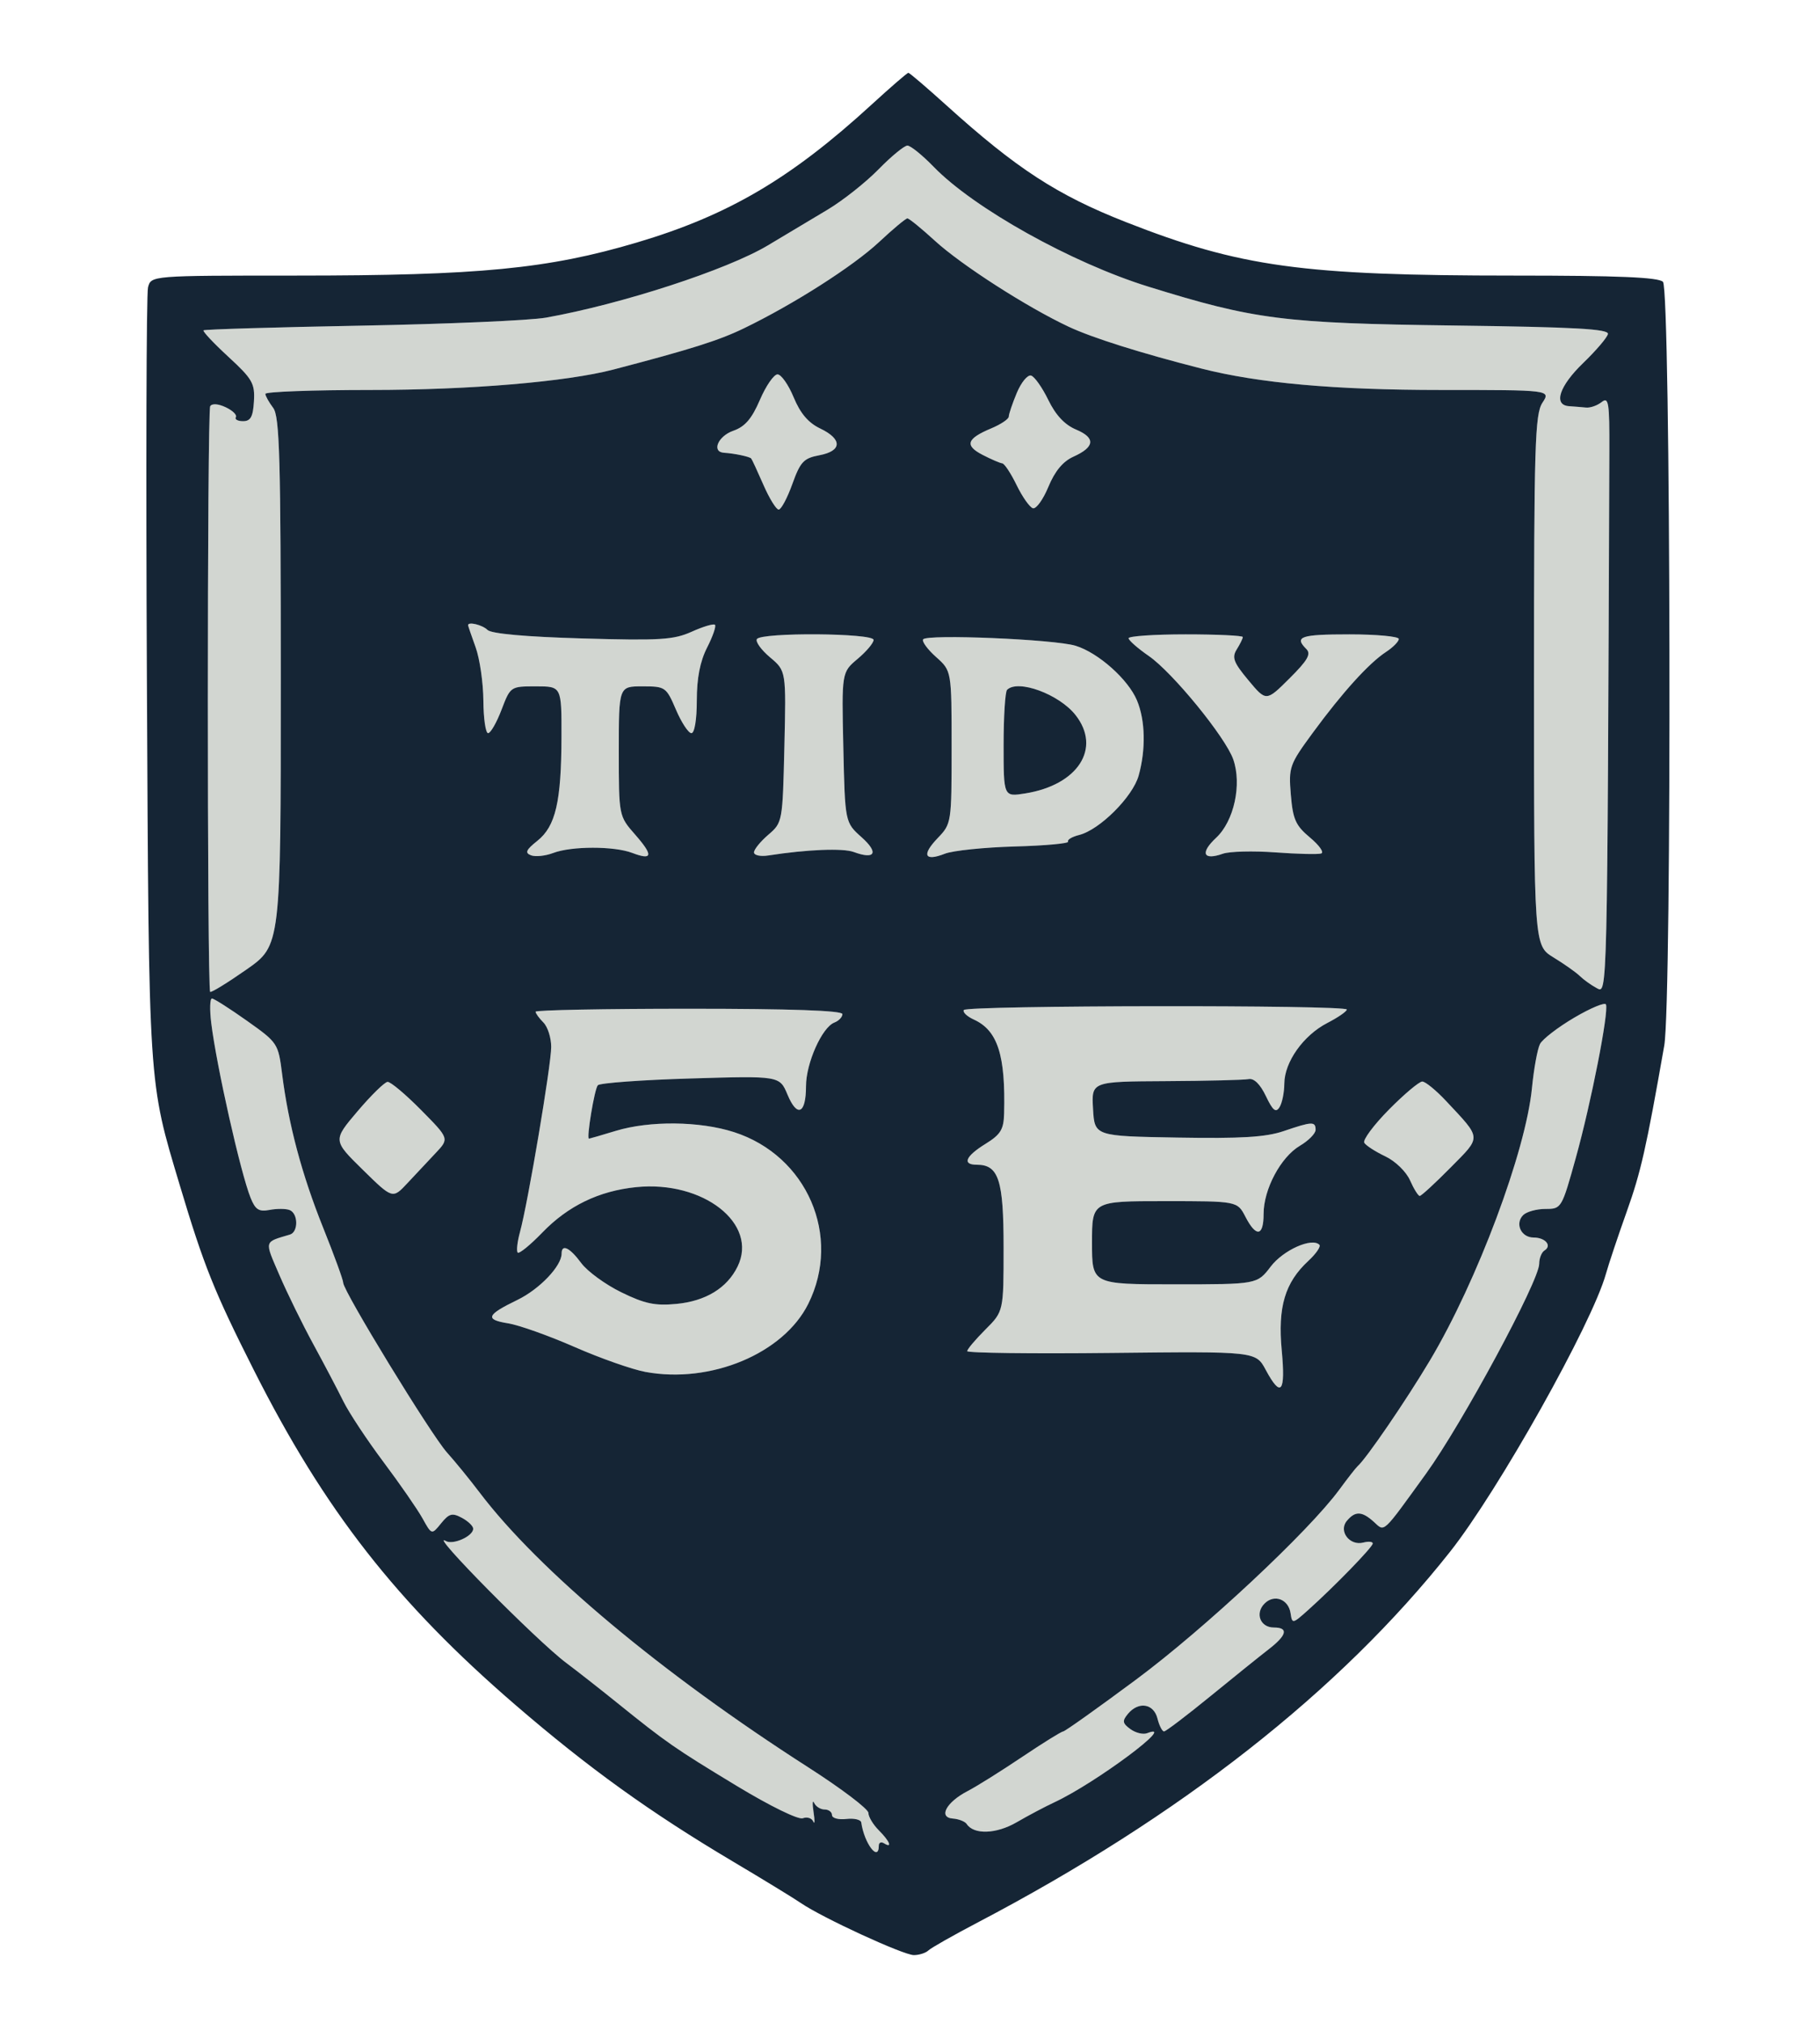 <svg xmlns="http://www.w3.org/2000/svg" width="350" height="389" viewBox="0 0 350 389" version="1.1"><path d="M 168.958 32.559 C 166.506 35.066, 162.104 38.554, 159.175 40.309 C 156.246 42.064, 151.071 45.160, 147.675 47.190 C 139.798 51.897, 119.577 58.482, 105 61.088 C 101.975 61.629, 86 62.321, 69.500 62.627 C 53 62.932, 39.338 63.340, 39.141 63.534 C 38.943 63.727, 41.094 66.015, 43.921 68.619 C 48.545 72.879, 49.038 73.736, 48.835 77.177 C 48.659 80.159, 48.199 81, 46.745 81 C 45.721 81, 45.095 80.655, 45.356 80.234 C 45.616 79.812, 44.743 78.955, 43.415 78.328 C 41.964 77.643, 40.771 77.561, 40.424 78.122 C 39.820 79.101, 39.813 190.146, 40.417 190.750 C 40.608 190.941, 43.742 189.016, 47.382 186.472 C 54 181.845, 54 181.845, 54 131.114 C 54 88.056, 53.778 80.089, 52.532 78.441 C 51.724 77.374, 51.049 76.162, 51.032 75.750 C 51.014 75.338, 60.131 75, 71.290 75 C 90.328 75, 108.950 73.430, 118 71.061 C 132.885 67.166, 138.206 65.486, 143 63.170 C 152.595 58.535, 164.059 51.218, 169.069 46.533 C 171.734 44.040, 174.178 42, 174.500 42 C 174.822 42, 177.204 43.939, 179.793 46.310 C 184.884 50.971, 197.473 59.061, 205.500 62.829 C 210.064 64.972, 219.326 67.893, 231 70.871 C 242.044 73.688, 256.692 75, 277.108 75 C 298.230 75, 298.230 75, 296.615 77.465 C 295.182 79.652, 295 85.663, 295 130.883 C 295 181.837, 295 181.837, 298.750 184.131 C 300.813 185.393, 303.098 187.007, 303.828 187.719 C 304.558 188.431, 306.021 189.476, 307.078 190.042 C 309.124 191.137, 309.089 192.613, 309.492 86.806 C 309.528 77.380, 309.353 76.256, 308.017 77.323 C 307.182 77.989, 305.825 78.465, 305 78.382 C 304.175 78.299, 302.712 78.179, 301.750 78.115 C 298.654 77.911, 299.847 74.257, 304.465 69.805 C 306.920 67.437, 309.058 64.935, 309.215 64.244 C 309.437 63.265, 302.899 62.903, 279.500 62.601 C 246.816 62.178, 241.293 61.475, 220.856 55.133 C 206.098 50.554, 187.284 40.053, 179.547 32.076 C 177.373 29.834, 175.104 28, 174.505 28 C 173.906 28, 171.410 30.052, 168.958 32.559 M 146.140 76.896 C 144.570 80.547, 143.266 82.060, 141.017 82.844 C 138.060 83.875, 136.786 86.926, 139.250 87.077 C 141.211 87.197, 144.155 87.817, 144.462 88.175 C 144.615 88.354, 145.674 90.638, 146.814 93.250 C 147.954 95.862, 149.274 98, 149.746 98 C 150.219 98, 151.398 95.795, 152.367 93.099 C 153.913 88.800, 154.552 88.119, 157.565 87.554 C 161.950 86.731, 162.023 84.456, 157.731 82.409 C 155.453 81.322, 153.908 79.509, 152.632 76.425 C 151.625 73.991, 150.227 72, 149.524 72 C 148.821 72, 147.298 74.203, 146.140 76.896 M 195.542 75.553 C 194.694 77.583, 194 79.633, 194 80.109 C 194 80.584, 192.480 81.608, 190.622 82.385 C 185.887 84.363, 185.460 85.669, 188.957 87.478 C 190.619 88.337, 192.321 89.071, 192.740 89.109 C 193.158 89.146, 194.400 91.027, 195.500 93.287 C 196.600 95.548, 198.010 97.553, 198.633 97.743 C 199.256 97.933, 200.596 96.081, 201.611 93.627 C 202.859 90.609, 204.415 88.734, 206.419 87.832 C 210.554 85.973, 210.730 84.210, 206.938 82.616 C 204.759 81.700, 203.017 79.844, 201.601 76.929 C 200.446 74.549, 198.957 72.436, 198.292 72.232 C 197.628 72.028, 196.391 73.523, 195.542 75.553 M 90.015 120.250 C 90.023 120.388, 90.679 122.300, 91.471 124.500 C 92.264 126.700, 92.932 131.313, 92.956 134.750 C 92.980 138.188, 93.389 141, 93.864 141 C 94.339 141, 95.502 138.975, 96.447 136.500 C 98.162 132.010, 98.176 132, 103.083 132 C 108 132, 108 132, 107.976 141.750 C 107.946 154.186, 106.851 158.901, 103.344 161.702 C 101.143 163.460, 100.897 164.023, 102.121 164.493 C 102.965 164.817, 104.887 164.613, 106.393 164.041 C 109.899 162.708, 118.083 162.701, 121.574 164.028 C 125.515 165.526, 125.673 164.530, 122.133 160.499 C 119 156.930, 119 156.930, 119 144.465 C 119 132, 119 132, 123.536 132 C 127.959 132, 128.119 132.112, 130 136.500 C 131.061 138.975, 132.395 141, 132.964 141 C 133.569 141, 134 138.381, 134 134.711 C 134 130.413, 134.628 127.191, 135.985 124.530 C 137.077 122.388, 137.756 120.423, 137.495 120.162 C 137.234 119.901, 135.229 120.495, 133.039 121.483 C 129.549 123.056, 126.946 123.217, 111.974 122.785 C 101.099 122.471, 94.475 121.875, 93.746 121.146 C 92.769 120.169, 89.970 119.497, 90.015 120.250 M 145.556 122.909 C 145.247 123.409, 146.388 124.990, 148.091 126.423 C 151.187 129.028, 151.187 129.028, 150.843 143.602 C 150.502 158.077, 150.481 158.192, 147.750 160.540 C 146.238 161.840, 145 163.364, 145 163.927 C 145 164.490, 146.238 164.758, 147.750 164.523 C 155.205 163.364, 162.097 163.084, 164.183 163.856 C 168.305 165.381, 169.038 164.005, 165.694 161.020 C 162.500 158.169, 162.500 158.169, 162.179 143.733 C 161.857 129.298, 161.857 129.298, 164.929 126.713 C 166.618 125.292, 168 123.650, 168 123.065 C 168 121.737, 146.373 121.587, 145.556 122.909 M 177.522 122.965 C 177.265 123.380, 178.393 124.911, 180.028 126.367 C 183 129.015, 183 129.015, 183 143.703 C 183 158.266, 182.977 158.414, 180.323 161.185 C 177.192 164.453, 177.782 165.721, 181.718 164.181 C 183.248 163.583, 189.293 162.960, 195.151 162.796 C 201.009 162.633, 205.625 162.211, 205.408 161.857 C 205.191 161.503, 206.147 160.929, 207.532 160.581 C 211.478 159.591, 217.840 153.236, 218.975 149.152 C 220.377 144.103, 220.252 138.538, 218.649 134.702 C 216.952 130.641, 211.207 125.529, 206.836 124.190 C 202.760 122.942, 178.171 121.915, 177.522 122.965 M 217.038 122.750 C 217.059 123.162, 218.807 124.696, 220.922 126.158 C 225.497 129.319, 235.684 141.794, 237.168 146.053 C 238.847 150.868, 237.313 157.906, 233.886 161.107 C 230.739 164.046, 231.358 165.536, 235.166 164.188 C 236.450 163.734, 240.988 163.618, 245.251 163.931 C 249.514 164.244, 253.488 164.338, 254.081 164.140 C 254.675 163.942, 253.706 162.566, 251.928 161.081 C 249.162 158.772, 248.630 157.586, 248.237 152.845 C 247.796 147.524, 247.962 147.057, 252.477 140.904 C 258.172 133.144, 263.256 127.534, 266.548 125.376 C 267.897 124.493, 269 123.372, 269 122.885 C 269 122.398, 264.725 122, 259.500 122 C 250.115 122, 248.836 122.436, 251.218 124.818 C 252.176 125.776, 251.481 126.988, 247.968 130.483 C 243.500 134.930, 243.500 134.930, 240.088 130.839 C 237.219 127.400, 236.861 126.452, 237.838 124.888 C 238.477 123.864, 239 122.796, 239 122.514 C 239 122.231, 234.050 122, 228 122 C 221.950 122, 217.017 122.338, 217.038 122.750 M 193.667 132.667 C 193.300 133.033, 193 137.816, 193 143.294 C 193 153.256, 193 153.256, 197.159 152.591 C 207.322 150.965, 211.855 143.900, 206.832 137.514 C 203.679 133.505, 195.748 130.585, 193.667 132.667 M 40.624 196.750 C 41.647 205.051, 46.248 225.499, 48.181 230.337 C 49.104 232.646, 49.785 233.083, 51.844 232.690 C 53.235 232.424, 54.964 232.433, 55.687 232.710 C 57.358 233.351, 57.406 236.942, 55.750 237.435 C 50.709 238.938, 50.830 238.473, 53.730 245.214 C 55.217 248.671, 58.149 254.650, 60.246 258.500 C 62.343 262.350, 64.945 267.300, 66.030 269.500 C 67.115 271.700, 70.589 276.954, 73.751 281.175 C 76.913 285.396, 80.292 290.278, 81.260 292.023 C 83.020 295.197, 83.020 295.197, 84.827 292.965 C 86.365 291.067, 86.960 290.908, 88.817 291.902 C 90.018 292.545, 91 293.489, 91 294 C 91 295.436, 87.108 297.181, 85.729 296.364 C 82.171 294.256, 103.294 315.630, 108.908 319.819 C 110.884 321.294, 115.291 324.750, 118.702 327.500 C 128.238 335.188, 129.701 336.205, 141.698 343.471 C 148.066 347.328, 153.538 350.007, 154.384 349.683 C 155.202 349.369, 156.107 349.650, 156.396 350.306 C 156.684 350.963, 156.711 350.150, 156.454 348.500 C 156.198 346.850, 156.253 346.063, 156.577 346.750 C 156.901 347.437, 157.804 348, 158.583 348 C 159.363 348, 160 348.482, 160 349.072 C 160 349.661, 161.235 349.998, 162.745 349.822 C 164.255 349.645, 165.553 349.950, 165.630 350.500 C 166.188 354.508, 169 358.213, 169 354.941 C 169 354.359, 169.450 354.160, 170 354.500 C 171.684 355.541, 171.113 354.113, 169 352 C 167.900 350.900, 167 349.393, 167 348.652 C 167 347.911, 161.804 343.973, 155.452 339.902 C 127.219 321.804, 103.584 302.036, 92.202 287 C 90.329 284.525, 87.516 281.075, 85.950 279.334 C 82.893 275.932, 66 248.295, 66 246.694 C 66 246.163, 64.265 241.403, 62.144 236.115 C 58.044 225.890, 55.473 216.256, 54.250 206.540 C 53.510 200.662, 53.416 200.520, 47.500 196.324 C 44.200 193.984, 41.171 192.053, 40.769 192.034 C 40.367 192.015, 40.302 194.137, 40.624 196.750 M 302.767 195.698 C 299.613 197.552, 296.636 199.842, 296.152 200.785 C 295.667 201.728, 294.972 205.538, 294.607 209.250 C 293.409 221.455, 284.065 246.411, 275.003 261.610 C 270.372 269.377, 262.749 280.526, 261.061 282 C 260.746 282.275, 259.167 284.300, 257.552 286.500 C 251.652 294.536, 231.636 313.244, 218.505 322.996 C 211.097 328.498, 204.768 333, 204.441 333 C 204.114 333, 200.544 335.219, 196.506 337.932 C 192.468 340.644, 187.791 343.574, 186.112 344.442 C 181.986 346.576, 180.384 349.528, 183.236 349.743 C 184.382 349.829, 185.586 350.303, 185.910 350.796 C 187.281 352.878, 191.600 352.728, 195.500 350.462 C 197.700 349.183, 200.983 347.446, 202.796 346.600 C 210.729 342.901, 226.721 330.974, 220.597 333.324 C 219.826 333.620, 218.380 333.267, 217.385 332.540 C 215.851 331.418, 215.779 330.972, 216.910 329.608 C 218.945 327.156, 221.865 327.614, 222.589 330.500 C 222.934 331.875, 223.506 332.991, 223.858 332.981 C 224.211 332.971, 228.210 329.933, 232.744 326.231 C 237.278 322.529, 242.341 318.453, 243.994 317.174 C 247.492 314.467, 247.835 313, 244.969 313 C 242.356 313, 241.301 310.271, 243.186 308.386 C 245.054 306.518, 247.793 307.552, 248.192 310.276 C 248.491 312.322, 248.587 312.305, 251.500 309.698 C 256.590 305.142, 263.982 297.535, 263.991 296.844 C 263.996 296.483, 263.181 296.401, 262.180 296.663 C 259.558 297.349, 257.362 294.474, 259 292.500 C 260.609 290.562, 261.907 290.606, 264.195 292.676 C 266.344 294.621, 265.682 295.231, 274.223 283.430 C 281.158 273.848, 296 246.328, 296 243.052 C 296 241.988, 296.457 240.835, 297.016 240.490 C 298.511 239.566, 297.186 238, 294.910 238 C 292.518 238, 291.282 235.317, 292.921 233.683 C 293.573 233.032, 295.503 232.500, 297.209 232.500 C 300.286 232.500, 300.335 232.417, 303.071 222.564 C 305.987 212.065, 309.411 194.622, 308.839 193.181 C 308.653 192.710, 305.920 193.843, 302.767 195.698 M 185.349 194.246 C 185.095 194.656, 185.963 195.482, 187.278 196.081 C 191.864 198.171, 193.394 202.925, 193.097 214.168 C 193.016 217.234, 192.425 218.192, 189.500 220 C 185.656 222.376, 184.984 224, 187.845 224 C 192.058 224, 193 226.911, 193 239.929 C 193 252.200, 193 252.200, 189.500 255.700 C 187.575 257.625, 186 259.493, 185.999 259.850 C 185.999 260.207, 198.486 260.363, 213.749 260.196 C 241.500 259.893, 241.500 259.893, 243.407 263.446 C 246.347 268.922, 247.248 267.826, 246.487 259.703 C 245.705 251.357, 247.100 246.665, 251.606 242.489 C 253.095 241.109, 254.050 239.717, 253.728 239.395 C 252.285 237.951, 246.789 240.410, 244.370 243.582 C 241.763 247, 241.763 247, 225.881 247 C 210 247, 210 247, 210 239 C 210 231, 210 231, 223.974 231 C 237.949 231, 237.949 231, 239.500 234 C 241.573 238.010, 243 237.790, 243 233.460 C 243 228.709, 246.293 222.531, 249.988 220.348 C 251.645 219.369, 253 217.991, 253 217.284 C 253 215.643, 252.327 215.669, 246.877 217.526 C 243.434 218.699, 238.703 218.989, 226.448 218.776 C 210.500 218.500, 210.500 218.500, 210.198 213.250 C 209.895 208, 209.895 208, 224.198 207.923 C 232.064 207.881, 239.227 207.705, 240.116 207.532 C 241.149 207.330, 242.349 208.509, 243.440 210.797 C 244.770 213.585, 245.350 214.060, 246.059 212.939 C 246.560 212.148, 246.976 210.104, 246.985 208.398 C 247.005 204.252, 250.647 199.114, 255.250 196.739 C 257.313 195.675, 259 194.511, 259 194.152 C 259.001 193.239, 185.914 193.332, 185.349 194.246 M 103 194.571 C 103 194.886, 103.675 195.818, 104.500 196.643 C 105.325 197.468, 106 199.585, 106 201.347 C 106 204.826, 101.526 231.353, 99.996 236.944 C 99.478 238.838, 99.283 240.617, 99.563 240.896 C 99.843 241.176, 101.968 239.444, 104.286 237.046 C 109.253 231.908, 115.169 229.043, 122.325 228.310 C 135.221 226.989, 145.884 235.336, 141.840 243.586 C 139.814 247.721, 135.715 250.225, 130.091 250.765 C 125.981 251.160, 123.993 250.742, 119.479 248.533 C 116.423 247.038, 112.956 244.507, 111.774 242.908 C 109.562 239.917, 108 239.166, 108 241.096 C 108 243.490, 103.748 247.943, 99.499 250.001 C 93.550 252.880, 93.196 253.779, 97.722 254.504 C 99.800 254.836, 105.550 256.883, 110.500 259.052 C 115.450 261.221, 121.584 263.379, 124.131 263.847 C 136.700 266.156, 150.671 260.314, 155.433 250.759 C 161.916 237.748, 155.204 222.237, 141.135 217.722 C 134.540 215.605, 124.944 215.507, 118.409 217.489 C 115.709 218.308, 113.396 218.983, 113.269 218.989 C 112.737 219.014, 114.320 209.433, 114.967 208.712 C 115.357 208.279, 123.382 207.693, 132.803 207.411 C 149.930 206.896, 149.930 206.896, 151.444 210.520 C 153.310 214.987, 155 214.218, 155 208.901 C 155 204.473, 158.077 197.568, 160.457 196.655 C 161.306 196.329, 162 195.599, 162 195.031 C 162 194.346, 152.098 194, 132.500 194 C 116.275 194, 103 194.257, 103 194.571 M 68.754 213.722 C 64.009 219.313, 64.009 219.313, 69.754 224.955 C 75.500 230.597, 75.500 230.597, 78.344 227.549 C 79.908 225.872, 82.361 223.256, 83.795 221.735 C 86.402 218.970, 86.402 218.970, 80.985 213.485 C 78.006 210.468, 75.103 208.029, 74.534 208.065 C 73.965 208.101, 71.364 210.647, 68.754 213.722 M 267.096 213.402 C 264.162 216.374, 262.033 219.244, 262.364 219.781 C 262.696 220.318, 264.514 221.491, 266.404 222.387 C 268.339 223.305, 270.419 225.325, 271.164 227.009 C 271.892 228.654, 272.731 230, 273.028 230 C 273.325 230, 275.990 227.548, 278.949 224.551 C 284.952 218.473, 284.995 219.122, 278.101 211.750 C 276.172 209.688, 274.108 208, 273.513 208 C 272.918 208, 270.031 210.431, 267.096 213.402" stroke="none" fill="#d2d6d1" fill-rule="evenodd"/><path d="M 167.573 20.154 C 152.073 34.357, 140.043 41.424, 122.500 46.633 C 105.388 51.714, 92.139 53, 56.913 53 C 29.038 53, 29.038 53, 28.465 55.285 C 28.149 56.541, 28.052 90.404, 28.249 130.535 C 28.638 209.845, 28.493 207.620, 34.590 228 C 39.212 243.449, 41.178 248.355, 48.804 263.473 C 62.419 290.465, 76.276 308.204, 99.142 327.913 C 113.237 340.063, 125.042 348.557, 141 358.034 C 146.775 361.464, 152.637 365.048, 154.027 366 C 158.156 368.827, 173.731 376, 175.740 376 C 176.763 376, 178.028 375.594, 178.550 375.097 C 179.073 374.600, 183.325 372.189, 188 369.737 C 227.005 349.285, 257.634 325.249, 278.838 298.455 C 288.114 286.733, 306.147 254.590, 308.827 245 C 309.366 243.075, 311.171 237.675, 312.840 233 C 315.553 225.398, 316.581 220.848, 320.049 201.083 C 321.533 192.629, 321.301 55.701, 319.800 54.200 C 318.925 53.325, 311.191 53, 291.261 53 C 250.455 53, 238.513 51.356, 216.500 42.706 C 203.296 37.518, 195.460 32.418, 181.995 20.250 C 178.191 16.813, 174.901 14, 174.684 14 C 174.467 14, 171.267 16.770, 167.573 20.154 M 168.958 32.559 C 166.506 35.066, 162.104 38.554, 159.175 40.309 C 156.246 42.064, 151.071 45.160, 147.675 47.190 C 139.798 51.897, 119.577 58.482, 105 61.088 C 101.975 61.629, 86 62.321, 69.500 62.627 C 53 62.932, 39.338 63.340, 39.141 63.534 C 38.943 63.727, 41.094 66.015, 43.921 68.619 C 48.545 72.879, 49.038 73.736, 48.835 77.177 C 48.659 80.159, 48.199 81, 46.745 81 C 45.721 81, 45.095 80.655, 45.356 80.234 C 45.616 79.812, 44.743 78.955, 43.415 78.328 C 41.964 77.643, 40.771 77.561, 40.424 78.122 C 39.820 79.101, 39.813 190.146, 40.417 190.750 C 40.608 190.941, 43.742 189.016, 47.382 186.472 C 54 181.845, 54 181.845, 54 131.114 C 54 88.056, 53.778 80.089, 52.532 78.441 C 51.724 77.374, 51.049 76.162, 51.032 75.750 C 51.014 75.338, 60.131 75, 71.290 75 C 90.328 75, 108.950 73.430, 118 71.061 C 132.885 67.166, 138.206 65.486, 143 63.170 C 152.595 58.535, 164.059 51.218, 169.069 46.533 C 171.734 44.040, 174.178 42, 174.500 42 C 174.822 42, 177.204 43.939, 179.793 46.310 C 184.884 50.971, 197.473 59.061, 205.500 62.829 C 210.064 64.972, 219.326 67.893, 231 70.871 C 242.044 73.688, 256.692 75, 277.108 75 C 298.230 75, 298.230 75, 296.615 77.465 C 295.182 79.652, 295 85.663, 295 130.883 C 295 181.837, 295 181.837, 298.750 184.131 C 300.813 185.393, 303.098 187.007, 303.828 187.719 C 304.558 188.431, 306.021 189.476, 307.078 190.042 C 309.124 191.137, 309.089 192.613, 309.492 86.806 C 309.528 77.380, 309.353 76.256, 308.017 77.323 C 307.182 77.989, 305.825 78.465, 305 78.382 C 304.175 78.299, 302.712 78.179, 301.750 78.115 C 298.654 77.911, 299.847 74.257, 304.465 69.805 C 306.920 67.437, 309.058 64.935, 309.215 64.244 C 309.437 63.265, 302.899 62.903, 279.500 62.601 C 246.816 62.178, 241.293 61.475, 220.856 55.133 C 206.098 50.554, 187.284 40.053, 179.547 32.076 C 177.373 29.834, 175.104 28, 174.505 28 C 173.906 28, 171.410 30.052, 168.958 32.559 M 146.140 76.896 C 144.570 80.547, 143.266 82.060, 141.017 82.844 C 138.060 83.875, 136.786 86.926, 139.250 87.077 C 141.211 87.197, 144.155 87.817, 144.462 88.175 C 144.615 88.354, 145.674 90.638, 146.814 93.250 C 147.954 95.862, 149.274 98, 149.746 98 C 150.219 98, 151.398 95.795, 152.367 93.099 C 153.913 88.800, 154.552 88.119, 157.565 87.554 C 161.950 86.731, 162.023 84.456, 157.731 82.409 C 155.453 81.322, 153.908 79.509, 152.632 76.425 C 151.625 73.991, 150.227 72, 149.524 72 C 148.821 72, 147.298 74.203, 146.140 76.896 M 195.542 75.553 C 194.694 77.583, 194 79.633, 194 80.109 C 194 80.584, 192.480 81.608, 190.622 82.385 C 185.887 84.363, 185.460 85.669, 188.957 87.478 C 190.619 88.337, 192.321 89.071, 192.740 89.109 C 193.158 89.146, 194.400 91.027, 195.500 93.287 C 196.600 95.548, 198.010 97.553, 198.633 97.743 C 199.256 97.933, 200.596 96.081, 201.611 93.627 C 202.859 90.609, 204.415 88.734, 206.419 87.832 C 210.554 85.973, 210.730 84.210, 206.938 82.616 C 204.759 81.700, 203.017 79.844, 201.601 76.929 C 200.446 74.549, 198.957 72.436, 198.292 72.232 C 197.628 72.028, 196.391 73.523, 195.542 75.553 M 90.015 120.250 C 90.023 120.388, 90.679 122.300, 91.471 124.500 C 92.264 126.700, 92.932 131.313, 92.956 134.750 C 92.980 138.188, 93.389 141, 93.864 141 C 94.339 141, 95.502 138.975, 96.447 136.500 C 98.162 132.010, 98.176 132, 103.083 132 C 108 132, 108 132, 107.976 141.750 C 107.946 154.186, 106.851 158.901, 103.344 161.702 C 101.143 163.460, 100.897 164.023, 102.121 164.493 C 102.965 164.817, 104.887 164.613, 106.393 164.041 C 109.899 162.708, 118.083 162.701, 121.574 164.028 C 125.515 165.526, 125.673 164.530, 122.133 160.499 C 119 156.930, 119 156.930, 119 144.465 C 119 132, 119 132, 123.536 132 C 127.959 132, 128.119 132.112, 130 136.500 C 131.061 138.975, 132.395 141, 132.964 141 C 133.569 141, 134 138.381, 134 134.711 C 134 130.413, 134.628 127.191, 135.985 124.530 C 137.077 122.388, 137.756 120.423, 137.495 120.162 C 137.234 119.901, 135.229 120.495, 133.039 121.483 C 129.549 123.056, 126.946 123.217, 111.974 122.785 C 101.099 122.471, 94.475 121.875, 93.746 121.146 C 92.769 120.169, 89.970 119.497, 90.015 120.250 M 145.556 122.909 C 145.247 123.409, 146.388 124.990, 148.091 126.423 C 151.187 129.028, 151.187 129.028, 150.843 143.602 C 150.502 158.077, 150.481 158.192, 147.750 160.540 C 146.238 161.840, 145 163.364, 145 163.927 C 145 164.490, 146.238 164.758, 147.750 164.523 C 155.205 163.364, 162.097 163.084, 164.183 163.856 C 168.305 165.381, 169.038 164.005, 165.694 161.020 C 162.500 158.169, 162.500 158.169, 162.179 143.733 C 161.857 129.298, 161.857 129.298, 164.929 126.713 C 166.618 125.292, 168 123.650, 168 123.065 C 168 121.737, 146.373 121.587, 145.556 122.909 M 177.522 122.965 C 177.265 123.380, 178.393 124.911, 180.028 126.367 C 183 129.015, 183 129.015, 183 143.703 C 183 158.266, 182.977 158.414, 180.323 161.185 C 177.192 164.453, 177.782 165.721, 181.718 164.181 C 183.248 163.583, 189.293 162.960, 195.151 162.796 C 201.009 162.633, 205.625 162.211, 205.408 161.857 C 205.191 161.503, 206.147 160.929, 207.532 160.581 C 211.478 159.591, 217.840 153.236, 218.975 149.152 C 220.377 144.103, 220.252 138.538, 218.649 134.702 C 216.952 130.641, 211.207 125.529, 206.836 124.190 C 202.760 122.942, 178.171 121.915, 177.522 122.965 M 217.038 122.750 C 217.059 123.162, 218.807 124.696, 220.922 126.158 C 225.497 129.319, 235.684 141.794, 237.168 146.053 C 238.847 150.868, 237.313 157.906, 233.886 161.107 C 230.739 164.046, 231.358 165.536, 235.166 164.188 C 236.450 163.734, 240.988 163.618, 245.251 163.931 C 249.514 164.244, 253.488 164.338, 254.081 164.140 C 254.675 163.942, 253.706 162.566, 251.928 161.081 C 249.162 158.772, 248.630 157.586, 248.237 152.845 C 247.796 147.524, 247.962 147.057, 252.477 140.904 C 258.172 133.144, 263.256 127.534, 266.548 125.376 C 267.897 124.493, 269 123.372, 269 122.885 C 269 122.398, 264.725 122, 259.500 122 C 250.115 122, 248.836 122.436, 251.218 124.818 C 252.176 125.776, 251.481 126.988, 247.968 130.483 C 243.500 134.930, 243.500 134.930, 240.088 130.839 C 237.219 127.400, 236.861 126.452, 237.838 124.888 C 238.477 123.864, 239 122.796, 239 122.514 C 239 122.231, 234.050 122, 228 122 C 221.950 122, 217.017 122.338, 217.038 122.750 M 193.667 132.667 C 193.300 133.033, 193 137.816, 193 143.294 C 193 153.256, 193 153.256, 197.159 152.591 C 207.322 150.965, 211.855 143.900, 206.832 137.514 C 203.679 133.505, 195.748 130.585, 193.667 132.667 M 40.624 196.750 C 41.647 205.051, 46.248 225.499, 48.181 230.337 C 49.104 232.646, 49.785 233.083, 51.844 232.690 C 53.235 232.424, 54.964 232.433, 55.687 232.710 C 57.358 233.351, 57.406 236.942, 55.750 237.435 C 50.709 238.938, 50.830 238.473, 53.730 245.214 C 55.217 248.671, 58.149 254.650, 60.246 258.500 C 62.343 262.350, 64.945 267.300, 66.030 269.500 C 67.115 271.700, 70.589 276.954, 73.751 281.175 C 76.913 285.396, 80.292 290.278, 81.260 292.023 C 83.020 295.197, 83.020 295.197, 84.827 292.965 C 86.365 291.067, 86.960 290.908, 88.817 291.902 C 90.018 292.545, 91 293.489, 91 294 C 91 295.436, 87.108 297.181, 85.729 296.364 C 82.171 294.256, 103.294 315.630, 108.908 319.819 C 110.884 321.294, 115.291 324.750, 118.702 327.500 C 128.238 335.188, 129.701 336.205, 141.698 343.471 C 148.066 347.328, 153.538 350.007, 154.384 349.683 C 155.202 349.369, 156.107 349.650, 156.396 350.306 C 156.684 350.963, 156.711 350.150, 156.454 348.500 C 156.198 346.850, 156.253 346.063, 156.577 346.750 C 156.901 347.437, 157.804 348, 158.583 348 C 159.363 348, 160 348.482, 160 349.072 C 160 349.661, 161.235 349.998, 162.745 349.822 C 164.255 349.645, 165.553 349.950, 165.630 350.500 C 166.188 354.508, 169 358.213, 169 354.941 C 169 354.359, 169.450 354.160, 170 354.500 C 171.684 355.541, 171.113 354.113, 169 352 C 167.900 350.900, 167 349.393, 167 348.652 C 167 347.911, 161.804 343.973, 155.452 339.902 C 127.219 321.804, 103.584 302.036, 92.202 287 C 90.329 284.525, 87.516 281.075, 85.950 279.334 C 82.893 275.932, 66 248.295, 66 246.694 C 66 246.163, 64.265 241.403, 62.144 236.115 C 58.044 225.890, 55.473 216.256, 54.250 206.540 C 53.510 200.662, 53.416 200.520, 47.500 196.324 C 44.200 193.984, 41.171 192.053, 40.769 192.034 C 40.367 192.015, 40.302 194.137, 40.624 196.750 M 302.767 195.698 C 299.613 197.552, 296.636 199.842, 296.152 200.785 C 295.667 201.728, 294.972 205.538, 294.607 209.250 C 293.409 221.455, 284.065 246.411, 275.003 261.610 C 270.372 269.377, 262.749 280.526, 261.061 282 C 260.746 282.275, 259.167 284.300, 257.552 286.500 C 251.652 294.536, 231.636 313.244, 218.505 322.996 C 211.097 328.498, 204.768 333, 204.441 333 C 204.114 333, 200.544 335.219, 196.506 337.932 C 192.468 340.644, 187.791 343.574, 186.112 344.442 C 181.986 346.576, 180.384 349.528, 183.236 349.743 C 184.382 349.829, 185.586 350.303, 185.910 350.796 C 187.281 352.878, 191.600 352.728, 195.500 350.462 C 197.700 349.183, 200.983 347.446, 202.796 346.600 C 210.729 342.901, 226.721 330.974, 220.597 333.324 C 219.826 333.620, 218.380 333.267, 217.385 332.540 C 215.851 331.418, 215.779 330.972, 216.910 329.608 C 218.945 327.156, 221.865 327.614, 222.589 330.500 C 222.934 331.875, 223.506 332.991, 223.858 332.981 C 224.211 332.971, 228.210 329.933, 232.744 326.231 C 237.278 322.529, 242.341 318.453, 243.994 317.174 C 247.492 314.467, 247.835 313, 244.969 313 C 242.356 313, 241.301 310.271, 243.186 308.386 C 245.054 306.518, 247.793 307.552, 248.192 310.276 C 248.491 312.322, 248.587 312.305, 251.500 309.698 C 256.590 305.142, 263.982 297.535, 263.991 296.844 C 263.996 296.483, 263.181 296.401, 262.180 296.663 C 259.558 297.349, 257.362 294.474, 259 292.500 C 260.609 290.562, 261.907 290.606, 264.195 292.676 C 266.344 294.621, 265.682 295.231, 274.223 283.430 C 281.158 273.848, 296 246.328, 296 243.052 C 296 241.988, 296.457 240.835, 297.016 240.490 C 298.511 239.566, 297.186 238, 294.910 238 C 292.518 238, 291.282 235.317, 292.921 233.683 C 293.573 233.032, 295.503 232.500, 297.209 232.500 C 300.286 232.500, 300.335 232.417, 303.071 222.564 C 305.987 212.065, 309.411 194.622, 308.839 193.181 C 308.653 192.710, 305.920 193.843, 302.767 195.698 M 185.349 194.246 C 185.095 194.656, 185.963 195.482, 187.278 196.081 C 191.864 198.171, 193.394 202.925, 193.097 214.168 C 193.016 217.234, 192.425 218.192, 189.500 220 C 185.656 222.376, 184.984 224, 187.845 224 C 192.058 224, 193 226.911, 193 239.929 C 193 252.200, 193 252.200, 189.500 255.700 C 187.575 257.625, 186 259.493, 185.999 259.850 C 185.999 260.207, 198.486 260.363, 213.749 260.196 C 241.500 259.893, 241.500 259.893, 243.407 263.446 C 246.347 268.922, 247.248 267.826, 246.487 259.703 C 245.705 251.357, 247.100 246.665, 251.606 242.489 C 253.095 241.109, 254.050 239.717, 253.728 239.395 C 252.285 237.951, 246.789 240.410, 244.370 243.582 C 241.763 247, 241.763 247, 225.881 247 C 210 247, 210 247, 210 239 C 210 231, 210 231, 223.974 231 C 237.949 231, 237.949 231, 239.500 234 C 241.573 238.010, 243 237.790, 243 233.460 C 243 228.709, 246.293 222.531, 249.988 220.348 C 251.645 219.369, 253 217.991, 253 217.284 C 253 215.643, 252.327 215.669, 246.877 217.526 C 243.434 218.699, 238.703 218.989, 226.448 218.776 C 210.500 218.500, 210.500 218.500, 210.198 213.250 C 209.895 208, 209.895 208, 224.198 207.923 C 232.064 207.881, 239.227 207.705, 240.116 207.532 C 241.149 207.330, 242.349 208.509, 243.440 210.797 C 244.770 213.585, 245.350 214.060, 246.059 212.939 C 246.560 212.148, 246.976 210.104, 246.985 208.398 C 247.005 204.252, 250.647 199.114, 255.250 196.739 C 257.313 195.675, 259 194.511, 259 194.152 C 259.001 193.239, 185.914 193.332, 185.349 194.246 M 103 194.571 C 103 194.886, 103.675 195.818, 104.500 196.643 C 105.325 197.468, 106 199.585, 106 201.347 C 106 204.826, 101.526 231.353, 99.996 236.944 C 99.478 238.838, 99.283 240.617, 99.563 240.896 C 99.843 241.176, 101.968 239.444, 104.286 237.046 C 109.253 231.908, 115.169 229.043, 122.325 228.310 C 135.221 226.989, 145.884 235.336, 141.840 243.586 C 139.814 247.721, 135.715 250.225, 130.091 250.765 C 125.981 251.160, 123.993 250.742, 119.479 248.533 C 116.423 247.038, 112.956 244.507, 111.774 242.908 C 109.562 239.917, 108 239.166, 108 241.096 C 108 243.490, 103.748 247.943, 99.499 250.001 C 93.550 252.880, 93.196 253.779, 97.722 254.504 C 99.800 254.836, 105.550 256.883, 110.500 259.052 C 115.450 261.221, 121.584 263.379, 124.131 263.847 C 136.700 266.156, 150.671 260.314, 155.433 250.759 C 161.916 237.748, 155.204 222.237, 141.135 217.722 C 134.540 215.605, 124.944 215.507, 118.409 217.489 C 115.709 218.308, 113.396 218.983, 113.269 218.989 C 112.737 219.014, 114.320 209.433, 114.967 208.712 C 115.357 208.279, 123.382 207.693, 132.803 207.411 C 149.930 206.896, 149.930 206.896, 151.444 210.520 C 153.310 214.987, 155 214.218, 155 208.901 C 155 204.473, 158.077 197.568, 160.457 196.655 C 161.306 196.329, 162 195.599, 162 195.031 C 162 194.346, 152.098 194, 132.500 194 C 116.275 194, 103 194.257, 103 194.571 M 68.754 213.722 C 64.009 219.313, 64.009 219.313, 69.754 224.955 C 75.500 230.597, 75.500 230.597, 78.344 227.549 C 79.908 225.872, 82.361 223.256, 83.795 221.735 C 86.402 218.970, 86.402 218.970, 80.985 213.485 C 78.006 210.468, 75.103 208.029, 74.534 208.065 C 73.965 208.101, 71.364 210.647, 68.754 213.722 M 267.096 213.402 C 264.162 216.374, 262.033 219.244, 262.364 219.781 C 262.696 220.318, 264.514 221.491, 266.404 222.387 C 268.339 223.305, 270.419 225.325, 271.164 227.009 C 271.892 228.654, 272.731 230, 273.028 230 C 273.325 230, 275.990 227.548, 278.949 224.551 C 284.952 218.473, 284.995 219.122, 278.101 211.750 C 276.172 209.688, 274.108 208, 273.513 208 C 272.918 208, 270.031 210.431, 267.096 213.402" stroke="none" fill="#152535" fill-rule="evenodd"/></svg>